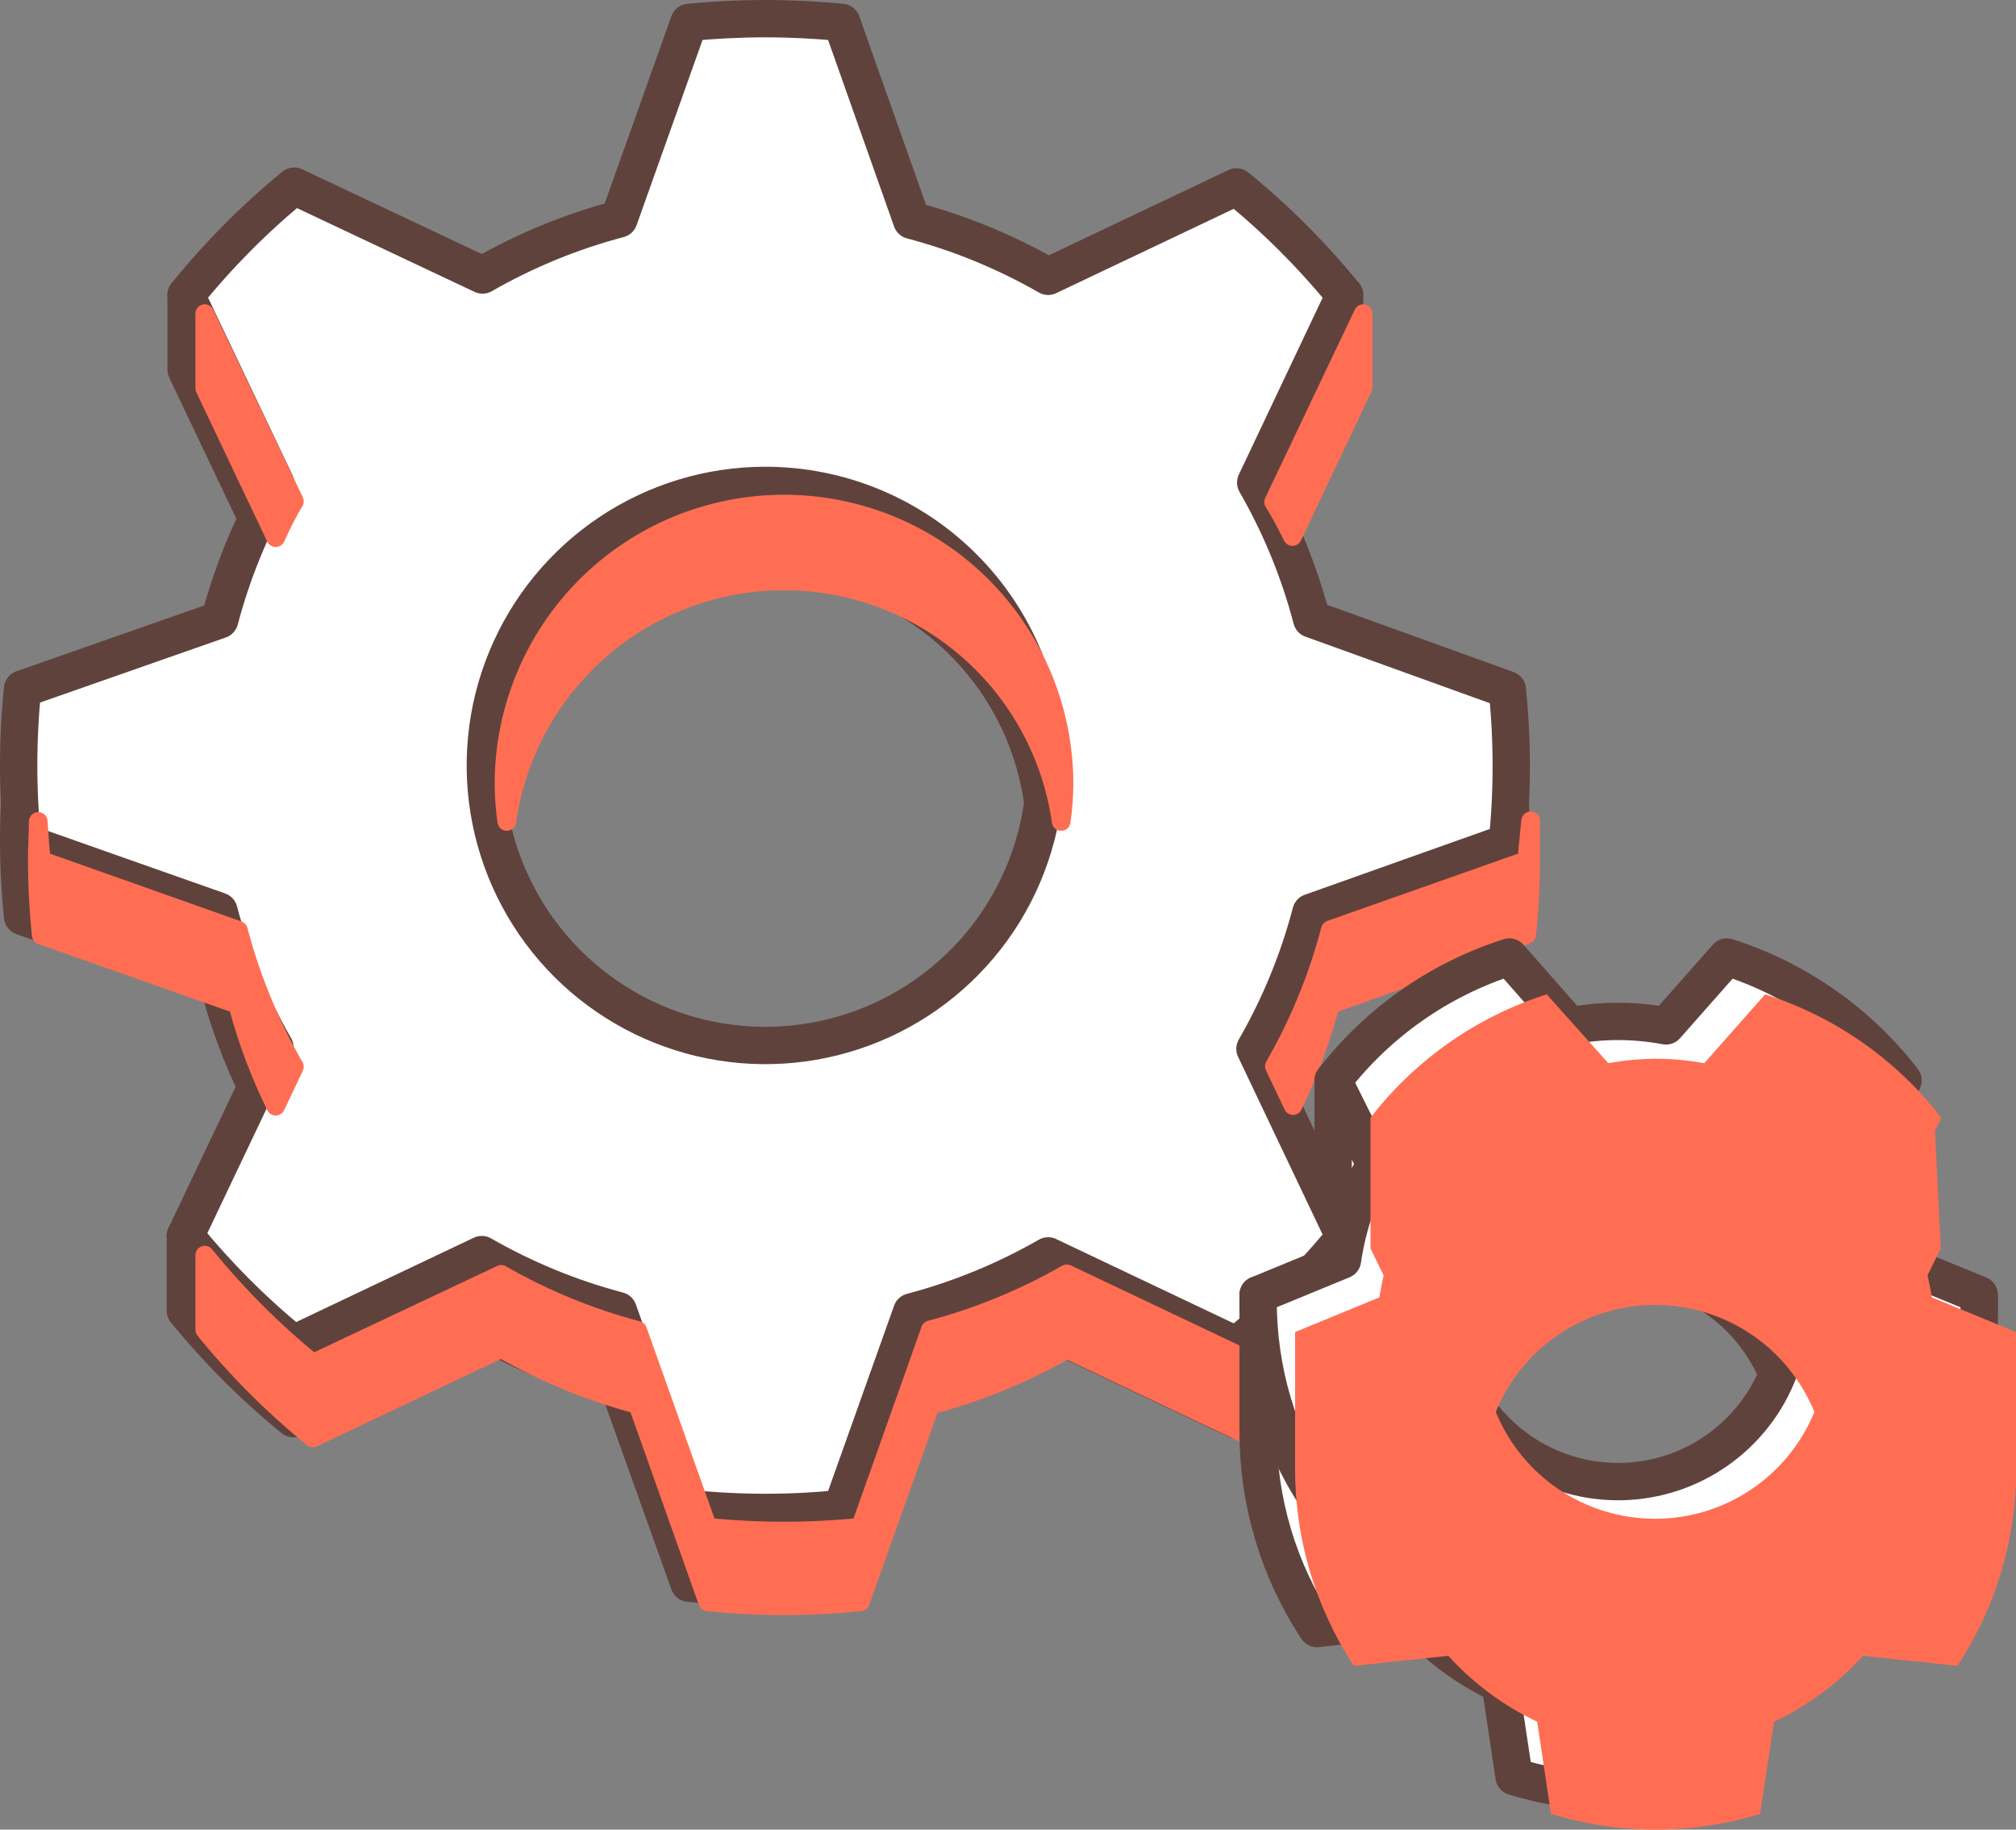 <svg width="108" height="98" viewBox="0 0 108 98" fill="none" xmlns="http://www.w3.org/2000/svg">
<rect x="0" y="0" width="108" height="98" fill="#808080" stroke="none"/>
<g clip-path="url(#clip0)">
<path d="M70.27 37.16C69.599 34.601 68.59 32.143 67.27 29.85L72.03 19.8V15.8C72.03 15.8 67.76 15.25 66.24 14.01L56.15 18.8C53.855 17.484 51.398 16.475 48.84 15.8L45.09 5.2C43.75 5.07 42.38 5 41 5C39.62 5 38.25 5.07 36.91 5.2L33.16 15.73C30.602 16.405 28.144 17.414 25.85 18.73L15.76 13.97C14.42 15.06 9.97 15.8 9.97 15.8V19.8L14.77 29.89C13.454 32.185 12.445 34.642 11.77 37.2L1.21 40.9C0.93 43.623 0.93 46.367 1.21 49.09L11.73 52.8C12.405 55.358 13.414 57.815 14.73 60.11L9.93 66.2V70.2C11.657 72.323 13.598 74.263 15.72 75.99L25.81 71.2C28.104 72.516 30.562 73.525 33.12 74.2L36.91 84.8C39.629 85.08 42.37 85.08 45.09 84.8L48.84 74.27C51.398 73.595 53.855 72.586 56.15 71.27L66.24 76.06C68.362 74.333 70.302 72.392 72.03 70.27V66.27L67.23 60.18C68.55 57.887 69.559 55.429 70.23 52.87L80.75 49.13C81.03 46.407 81.03 43.663 80.75 40.94L70.27 37.16ZM56 45C56 47.967 55.12 50.867 53.472 53.334C51.824 55.8 49.481 57.723 46.74 58.858C43.999 59.993 40.983 60.291 38.074 59.712C35.164 59.133 32.491 57.704 30.393 55.607C28.296 53.509 26.867 50.836 26.288 47.926C25.709 45.017 26.006 42.001 27.142 39.26C28.277 36.519 30.2 34.176 32.666 32.528C35.133 30.88 38.033 30 41 30C44.978 30 48.794 31.58 51.606 34.393C54.42 37.206 56 41.022 56 45Z" fill="white" stroke="#60423C" stroke-width="2" stroke-linecap="round" stroke-linejoin="round"/>
<path d="M70.27 33.16C69.599 30.601 68.59 28.143 67.27 25.85L72.03 15.8C70.302 13.678 68.362 11.737 66.24 10.01L56.15 14.8C53.855 13.484 51.398 12.475 48.84 11.8L45.09 1.2C43.75 1.07 42.38 1 41 1C39.62 1 38.25 1.07 36.91 1.2L33.16 11.73C30.602 12.405 28.144 13.414 25.85 14.73L15.76 9.97C13.635 11.71 11.695 13.664 9.97 15.8L14.77 25.89C13.454 28.185 12.445 30.642 11.77 33.2L1.21 36.9C0.93 39.623 0.93 42.367 1.21 45.09L11.73 48.8C12.405 51.358 13.414 53.815 14.73 56.11L9.93 66.2C11.657 68.323 13.598 70.263 15.72 71.99L25.81 67.2C28.104 68.516 30.562 69.525 33.12 70.2L36.91 80.8C39.629 81.08 42.37 81.08 45.09 80.8L48.84 70.27C51.398 69.595 53.855 68.586 56.15 67.27L66.24 72.06C68.362 70.333 70.302 68.392 72.03 66.27L67.23 56.18C68.55 53.887 69.559 51.429 70.23 48.87L80.75 45.13C81.03 42.407 81.03 39.663 80.75 36.94L70.27 33.16ZM56 41C56 43.967 55.12 46.867 53.472 49.334C51.824 51.8 49.481 53.723 46.74 54.858C43.999 55.993 40.983 56.291 38.074 55.712C35.164 55.133 32.491 53.704 30.393 51.607C28.296 49.509 26.867 46.836 26.288 43.926C25.709 41.017 26.006 38.001 27.142 35.26C28.277 32.519 30.2 30.176 32.666 28.528C35.133 26.88 38.033 26 41 26C44.978 26 48.794 27.58 51.606 30.393C54.42 33.206 56 37.022 56 41Z" fill="white" stroke="#60423C" stroke-width="2" stroke-linecap="round" stroke-linejoin="round"/>
<g style="mix-blend-mode:darken">
<path d="M15.77 26.85L10.97 16.8V20.8L14.77 28.8C15.08 28.1 15.41 27.46 15.77 26.85Z" fill="#FF6E53"/>
<path d="M15.77 26.85L10.97 16.8V20.8L14.77 28.8C15.08 28.1 15.41 27.46 15.77 26.85Z" stroke="#FF6E53" stroke-linecap="round" stroke-linejoin="round"/>
</g>
<g style="mix-blend-mode:darken">
<path d="M69.24 28.74L73.03 20.74V16.8L68.23 26.89C68.59 27.46 68.92 28.1 69.24 28.74Z" fill="#FF6E53"/>
<path d="M69.24 28.74L73.03 20.74V16.8L68.23 26.89C68.59 27.46 68.92 28.1 69.24 28.74Z" stroke="#FF6E53" stroke-linecap="round" stroke-linejoin="round"/>
</g>
<g style="mix-blend-mode:darken">
<path d="M42 27C38.022 27 34.206 28.58 31.393 31.393C28.58 34.206 27 38.022 27 42C27.004 42.669 27.055 43.337 27.15 44C27.66 40.425 29.442 37.153 32.17 34.786C34.898 32.419 38.388 31.116 42 31.116C45.612 31.116 49.102 32.419 51.83 34.786C54.558 37.153 56.34 40.425 56.85 44C56.945 43.337 56.996 42.669 57 42C57 38.022 55.42 34.206 52.607 31.393C49.794 28.58 45.978 27 42 27Z" fill="#FF6E53"/>
<path d="M42 27C38.022 27 34.206 28.58 31.393 31.393C28.58 34.206 27 38.022 27 42C27.004 42.669 27.055 43.337 27.15 44C27.66 40.425 29.442 37.153 32.17 34.786C34.898 32.419 38.388 31.116 42 31.116C45.612 31.116 49.102 32.419 51.83 34.786C54.558 37.153 56.34 40.425 56.85 44C56.945 43.337 56.996 42.669 57 42C57 38.022 55.42 34.206 52.607 31.393C49.794 28.58 45.978 27 42 27Z" stroke="#FF6E53" stroke-linecap="round" stroke-linejoin="round"/>
</g>
<g style="mix-blend-mode:darken">
<path d="M14.77 59.25L15.77 57.14C14.454 54.845 13.445 52.388 12.77 49.83L2.21 46.09C2.14 45.4 2.09 44.7 2.05 44C2.05 44.66 2 45.32 2 46C1.999 47.366 2.069 48.731 2.21 50.09L12.73 53.8C13.23 55.679 13.913 57.505 14.77 59.25Z" fill="#FF6E53"/>
<path d="M14.77 59.25L15.77 57.14C14.454 54.845 13.445 52.388 12.77 49.83L2.21 46.09C2.14 45.4 2.09 44.7 2.05 44C2.05 44.66 2 45.32 2 46C1.999 47.366 2.069 48.731 2.21 50.09L12.73 53.8C13.23 55.679 13.913 57.505 14.77 59.25Z" stroke="#FF6E53" stroke-linecap="round" stroke-linejoin="round"/>
</g>
<g style="mix-blend-mode:darken">
<path d="M81.79 46.09L71.27 49.8C70.599 52.359 69.59 54.817 68.27 57.11L69.27 59.22C70.108 57.481 70.777 55.666 71.27 53.8L81.79 50.06C81.93 48.701 82.001 47.336 82 45.97C82 45.29 82 44.63 82 43.97C81.92 44.7 81.86 45.4 81.79 46.09Z" fill="#FF6E53"/>
<path d="M81.79 46.09L71.27 49.8C70.599 52.359 69.59 54.817 68.27 57.11L69.27 59.22C70.108 57.481 70.777 55.666 71.27 53.8L81.79 50.06C81.93 48.701 82.001 47.336 82 45.97C82 45.29 82 44.63 82 43.97C81.92 44.7 81.86 45.4 81.79 46.09Z" stroke="#FF6E53" stroke-linecap="round" stroke-linejoin="round"/>
</g>
<g style="mix-blend-mode:darken">
<path d="M67.24 73.02L57.15 68.23C54.855 69.546 52.398 70.555 49.84 71.23L46.09 81.8C43.37 82.08 40.629 82.08 37.91 81.8L34.16 71.26C31.602 70.585 29.145 69.576 26.85 68.26L16.76 73.02C14.637 71.293 12.697 69.352 10.97 67.23V71.23C12.697 73.352 14.637 75.293 16.76 77.02L26.85 72.23C29.145 73.546 31.602 74.555 34.16 75.23L37.91 85.8C40.629 86.08 43.37 86.08 46.09 85.8L49.84 75.27C52.398 74.595 54.855 73.586 57.15 72.27L67.24 77.06C69.362 75.333 71.302 73.392 73.03 71.27V67.27C71.3 69.379 69.36 71.305 67.24 73.02Z" fill="#FF6E53"/>
<path d="M67.24 73.02L57.15 68.23C54.855 69.546 52.398 70.555 49.84 71.23L46.09 81.8C43.37 82.08 40.629 82.08 37.91 81.8L34.16 71.26C31.602 70.585 29.145 69.576 26.85 68.26L16.76 73.02C14.637 71.293 12.697 69.352 10.97 67.23V71.23C12.697 73.352 14.637 75.293 16.76 77.02L26.85 72.23C29.145 73.546 31.602 74.555 34.16 75.23L37.91 85.8C40.629 86.08 43.37 86.08 46.09 85.8L49.84 75.27C52.398 74.595 54.855 73.586 57.15 72.27L67.24 77.06C69.362 75.333 71.302 73.392 73.03 71.27V67.27C71.3 69.379 69.36 71.305 67.24 73.02Z" stroke="#FF6E53" stroke-linecap="round" stroke-linejoin="round"/>
</g>
<path d="M101.47 74.49C101.211 72.688 100.621 70.948 99.73 69.36L101.95 64.87L101.57 57.87L92.51 58.26H80.86L71.42 57.87V64.87L73.66 69.36C72.769 70.948 72.179 72.688 71.92 74.49L67.4 69.35C67.4 69.46 67.4 76.57 67.4 76.68C67.394 80.429 68.489 84.098 70.55 87.23L75.61 86.69C76.948 88.169 78.566 89.369 80.37 90.22L81.11 95.16C84.759 96.28 88.661 96.28 92.31 95.16L93.06 90.22C94.862 89.367 96.48 88.167 97.82 86.69L102.88 87.23C104.941 84.098 106.036 80.429 106.03 76.68V69.68L101.47 74.49ZM95.91 77.13C95.91 78.955 95.369 80.739 94.356 82.256C93.342 83.773 91.902 84.956 90.217 85.656C88.531 86.355 86.677 86.539 84.887 86.184C83.097 85.83 81.452 84.953 80.16 83.664C78.869 82.375 77.988 80.732 77.63 78.943C77.271 77.154 77.451 75.299 78.147 73.612C78.842 71.925 80.022 70.482 81.537 69.465C83.053 68.449 84.835 67.904 86.66 67.9C87.874 67.896 89.077 68.132 90.2 68.594C91.323 69.056 92.343 69.736 93.202 70.594C94.062 71.451 94.743 72.47 95.208 73.592C95.673 74.713 95.911 75.916 95.91 77.13Z" fill="white" stroke="#60423C" stroke-width="2" stroke-linecap="round" stroke-linejoin="round"/>
<path d="M101.47 67.49C101.211 65.687 100.621 63.948 99.73 62.36L101.95 57.87C99.548 54.759 96.255 52.453 92.51 51.26L89.25 54.95C87.552 54.63 85.808 54.63 84.11 54.95L80.86 51.26C77.115 52.453 73.822 54.759 71.42 57.87L73.66 62.36C72.769 63.948 72.179 65.687 71.92 67.49L67.4 69.35C67.4 69.46 67.4 69.57 67.4 69.68C67.394 73.429 68.489 77.098 70.55 80.23L75.61 79.69C76.948 81.169 78.566 82.369 80.37 83.22L81.11 88.16C84.759 89.28 88.661 89.28 92.31 88.16L93.06 83.22C94.862 82.366 96.48 81.167 97.82 79.69L102.88 80.23C104.941 77.098 106.036 73.429 106.03 69.68C106.03 69.57 106.03 69.46 106.03 69.35L101.47 67.49ZM95.91 70.13C95.91 71.955 95.369 73.738 94.356 75.256C93.342 76.773 91.902 77.956 90.217 78.656C88.531 79.355 86.677 79.539 84.887 79.184C83.097 78.83 81.452 77.953 80.16 76.664C78.869 75.375 77.988 73.732 77.63 71.943C77.271 70.154 77.451 68.299 78.147 66.612C78.842 64.925 80.022 63.482 81.537 62.465C83.053 61.449 84.835 60.904 86.66 60.9C87.874 60.896 89.077 61.132 90.2 61.594C91.323 62.056 92.343 62.736 93.202 63.593C94.062 64.451 94.743 65.47 95.208 66.592C95.673 67.713 95.911 68.916 95.91 70.13Z" fill="white" stroke="#60423C" stroke-width="2" stroke-linecap="round" stroke-linejoin="round"/>
<g style="mix-blend-mode:darken">
<path d="M108 71.68C108 71.57 108 71.46 108 71.35L103.49 69.49C103.43 69.09 103.35 68.7 103.26 68.31L103.97 66.87L103.66 60.56L104 59.87C101.598 56.759 98.305 54.453 94.56 53.26L91.3 56.95C90.452 56.794 89.592 56.713 88.73 56.71C87.868 56.714 87.008 56.794 86.16 56.95L82.86 53.26C79.115 54.453 75.822 56.759 73.42 59.87V66.87L74.12 68.31C74.04 68.7 73.96 69.09 73.9 69.49L69.38 71.35C69.38 71.46 69.38 71.57 69.38 71.68C69.38 71.79 69.38 71.93 69.38 72.06C69.38 73.89 69.38 78.59 69.38 78.68C69.374 82.429 70.469 86.098 72.53 89.23L77.59 88.69C78.928 90.169 80.546 91.369 82.35 92.22L83.09 97.16C86.739 98.28 90.641 98.28 94.29 97.16L95.04 92.22C96.844 91.369 98.462 90.169 99.8 88.69L104.86 89.23C106.921 86.098 108.016 82.429 108.01 78.68L108 71.68ZM88.66 81.35C86.831 81.35 85.044 80.806 83.525 79.788C82.006 78.769 80.824 77.322 80.13 75.63C80.823 73.935 82.004 72.484 83.524 71.464C85.044 70.443 86.834 69.897 88.665 69.897C90.496 69.897 92.286 70.443 93.806 71.464C95.326 72.484 96.507 73.935 97.2 75.63C96.505 77.323 95.322 78.772 93.801 79.79C92.28 80.809 90.49 81.352 88.66 81.35Z" fill="#FF6E53"/>
</g>
</g>
<defs>
<clipPath id="clip0">
<rect width="108" height="98" fill="white"/>
</clipPath>
</defs>
</svg>
